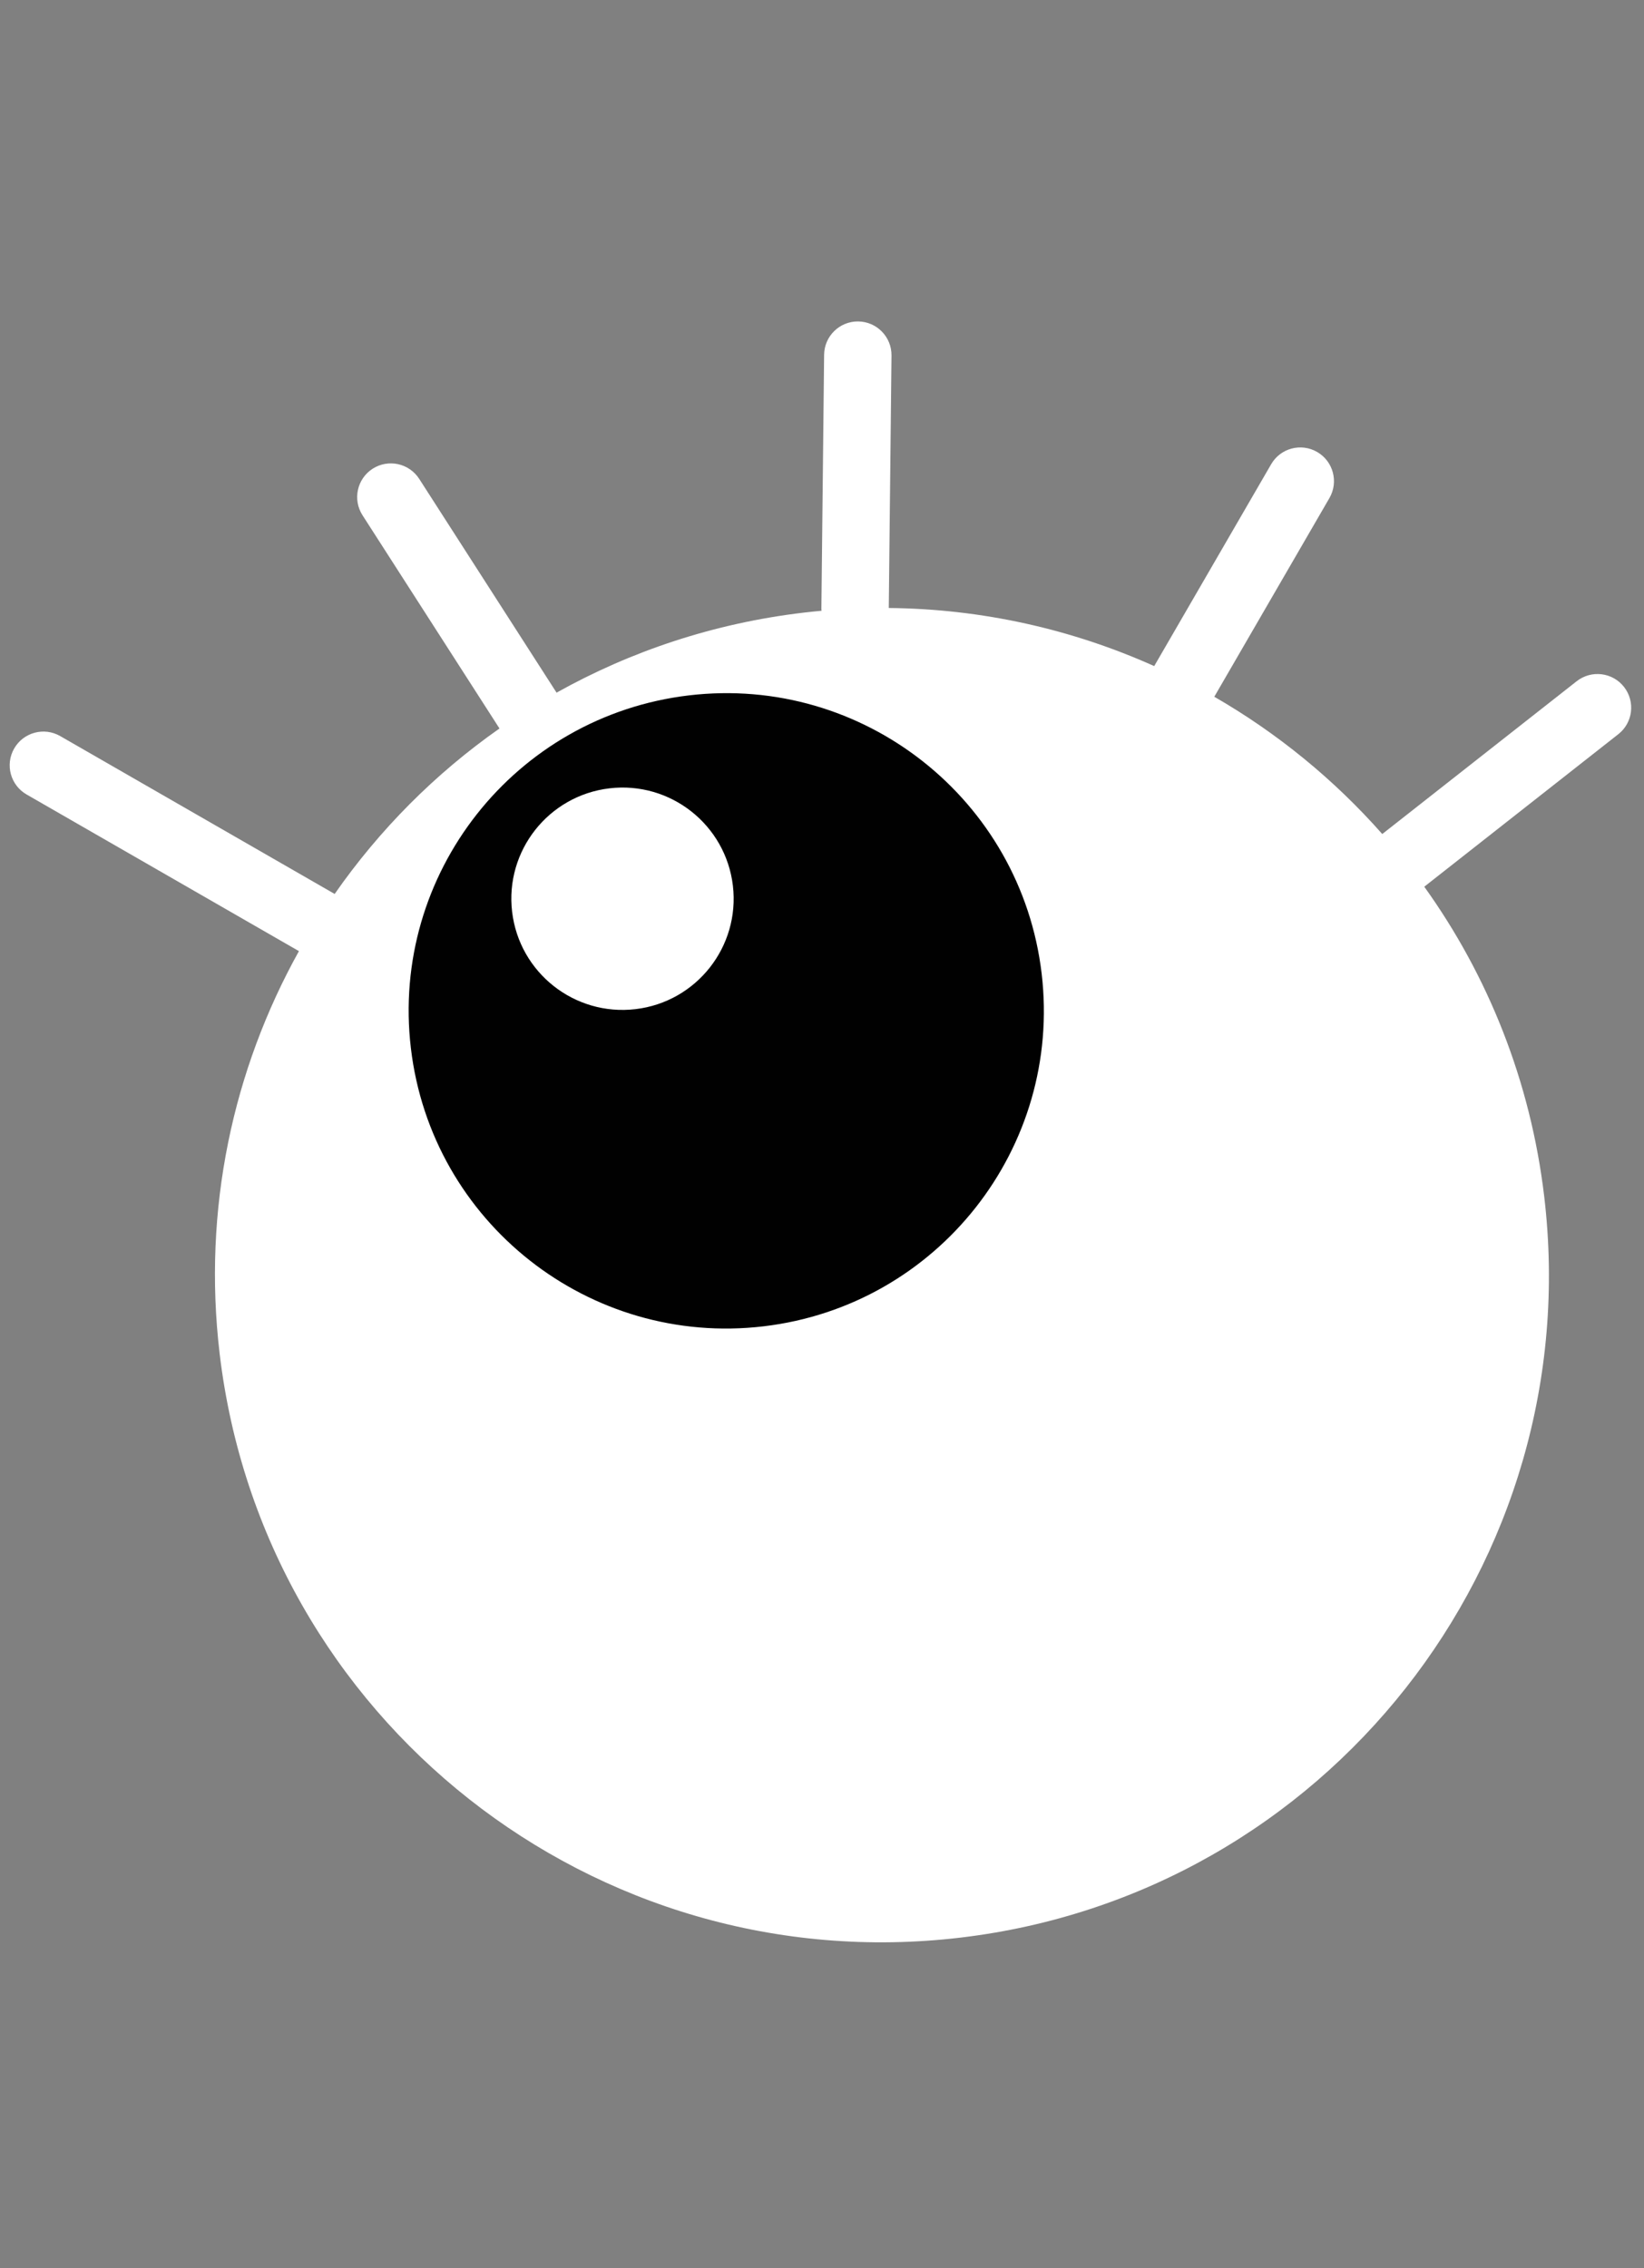 <?xml version="1.0" encoding="utf-8"?>
<!-- Generator: Adobe Illustrator 14.0.0, SVG Export Plug-In . SVG Version: 6.00 Build 43363)  -->
<!DOCTYPE svg PUBLIC "-//W3C//DTD SVG 1.1//EN" "http://www.w3.org/Graphics/SVG/1.1/DTD/svg11.dtd">
<svg version="1.1" id="Layer_1" xmlns="http://www.w3.org/2000/svg" xmlns:xlink="http://www.w3.org/1999/xlink" x="0px" y="0px"
	 width="217.5px" height="300px" viewBox="0 0 217.5 300" enable-background="new 0 0 217.5 300" xml:space="preserve">
<rect x="0" y="0" width="217.5" height="300" fill="#808080" stroke="none"/>
<path fill="#FFFFFF" d="M214.854,90.854c-1.522-1.938-4.319-2.273-6.26-0.752l-25.722,20.21
	c-6.373-7.218-13.886-13.357-22.222-18.157l15.233-26.282c1.233-2.133,0.506-4.858-1.622-6.091c-2.13-1.236-4.858-0.51-6.09,1.622
	L152.701,88.1c-10.82-4.851-22.724-7.571-35.117-7.684l0.361-33.398c0.025-2.459-1.95-4.478-4.412-4.503
	c-2.456-0.025-4.477,1.945-4.503,4.408l-0.361,33.625c-0.001,0.08,0.018,0.156,0.021,0.235c-0.797,0.073-1.595,0.155-2.395,0.249
	c-11.846,1.404-22.861,5.099-32.663,10.582L55.461,63.338c-1.335-2.072-4.088-2.668-6.164-1.34
	c-2.068,1.333-2.666,4.088-1.333,6.159l18.118,28.196c-8.528,5.979-15.9,13.408-21.807,21.886L7.961,97.355
	c-2.134-1.229-4.86-0.488-6.086,1.644c-1.226,2.135-0.491,4.858,1.645,6.084l36.029,20.719c-8.712,15.651-12.759,34.09-10.49,53.238
	c5.732,48.393,49.608,82.972,98,77.24c48.393-5.735,82.976-49.612,77.242-98.005c-1.816-15.334-7.466-29.277-15.871-40.994
	l25.672-20.173C216.038,95.591,216.374,92.788,214.854,90.854z"/>
<path fill="#010101" d="M54.36,138.644c2.728,23.045,23.621,39.511,46.667,36.781c23.045-2.729,39.511-23.626,36.781-46.669
	c-2.732-23.041-23.625-39.511-46.669-36.781C68.097,94.707,51.628,115.603,54.36,138.644z"/>
<path fill="#FFFFFF" d="M67.752,120.601c0.958,8.067,8.271,13.828,16.335,12.872c8.063-0.953,13.827-8.267,12.874-16.33
	c-0.958-8.067-8.267-13.829-16.333-12.874C72.562,105.224,66.798,112.537,67.752,120.601z"/>
</svg>
